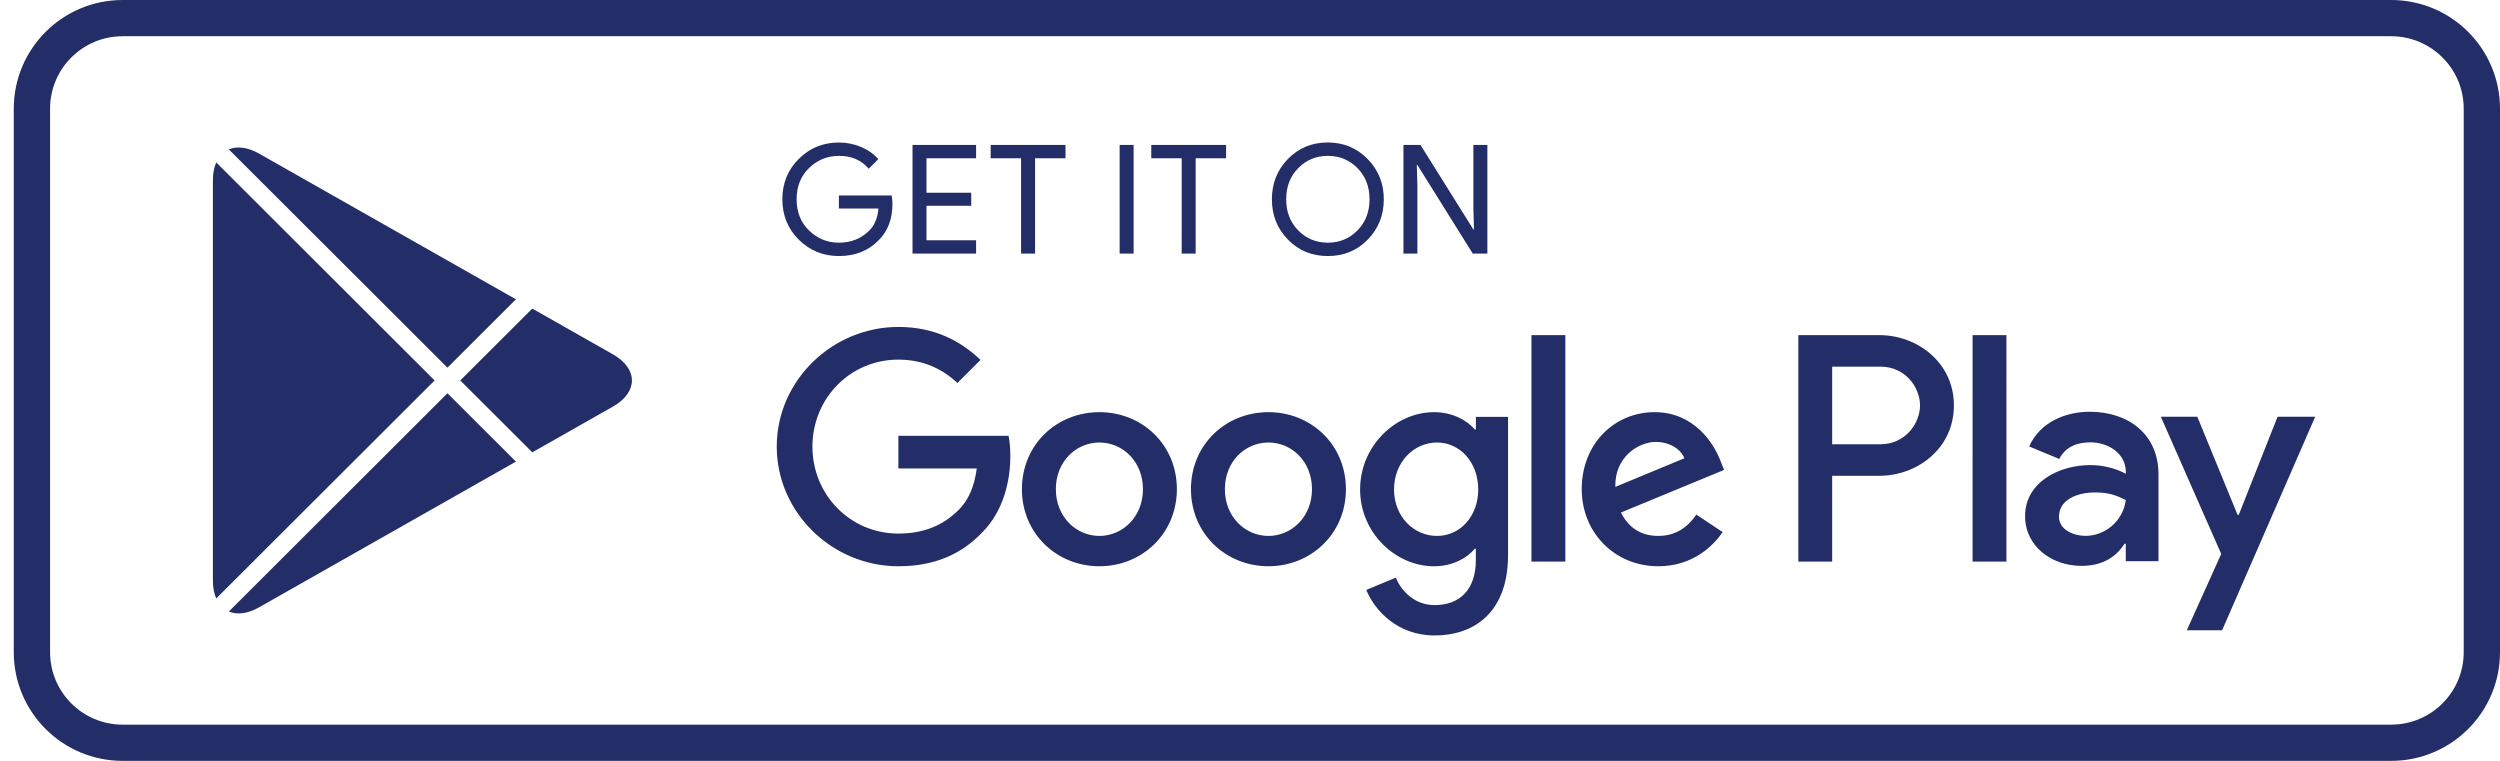 <svg xmlns="http://www.w3.org/2000/svg" width="138" height="42" viewBox="0 0 138 42">
    <g fill="none" fill-rule="evenodd">
        <g fill="#232E69" fill-rule="nonzero">
            <g>
                <g>
                    <g>
                        <g>
                            <path d="M78.401 22.751c1.016 0 1.823.451 2.243.951h.065v-.692h1.775v7.636c0 3.142-1.856 4.431-4.05 4.431-2.067 0-3.31-1.386-3.777-2.513l1.63-.677c.29.693 1 1.514 2.146 1.514 1.404 0 2.275-.87 2.275-2.497v-.612h-.064c-.42.515-1.226.966-2.243.966-2.13 0-4.083-1.853-4.083-4.237 0-2.4 1.953-4.27 4.083-4.27zm42.13.251l2.224 5.42h.064l2.143-5.42h2.078l-5.14 11.79h-1.949l1.901-4.215-3.334-7.575h2.013zM23.94 21.708l3.78 3.773-14.182 8.045c-.636.36-1.219.42-1.666.23L23.94 21.707zM11.176 8.966l12.055 12.035-12.055 12.035c-.118-.267-.184-.595-.184-.977V9.943c0-.381.066-.709.184-.977zm58.081 13.785c2.356 0 4.277 1.79 4.278 4.253 0 2.45-1.92 4.253-4.278 4.253-2.356 0-4.276-1.804-4.276-4.253 0-2.464 1.92-4.253 4.276-4.253zm-9.33 0c2.357 0 4.277 1.79 4.277 4.253 0 2.45-1.92 4.253-4.277 4.253-2.356 0-4.277-1.804-4.277-4.253 0-2.464 1.92-4.253 4.277-4.253zM48.83 18.047c2.017 0 3.453.79 4.534 1.82L52.09 21.14c-.774-.725-1.823-1.289-3.26-1.289-2.662 0-4.744 2.143-4.744 4.801 0 2.658 2.082 4.801 4.745 4.801 1.727 0 2.711-.693 3.34-1.32.517-.516.856-1.257.985-2.272H48.83v-1.805h6.083c.065.322.097.71.097 1.127 0 1.353-.371 3.03-1.565 4.221-1.161 1.208-2.647 1.853-4.615 1.853-3.648 0-6.714-2.964-6.714-6.605 0-3.64 3.066-6.605 6.714-6.605zm41.74 4.704c2.21 0 3.292 1.757 3.647 2.707l.193.482-5.697 2.352c.436.854 1.114 1.29 2.066 1.29.953 0 1.615-.468 2.099-1.177l1.452.967c-.469.693-1.599 1.885-3.551 1.885-2.42 0-4.228-1.869-4.228-4.253 0-2.529 1.824-4.253 4.019-4.253zm24.017-.022c2.141 0 3.802 1.238 3.801 3.456v4.793h-1.805v-.965h-.064c-.435.66-1.128 1.223-2.384 1.223-1.643 0-3.11-1.077-3.11-2.75 0-1.833 1.822-2.814 3.61-2.814.885 0 1.61.29 1.95.482v-.129c-.017-1.029-1-1.608-1.966-1.608-.692 0-1.354.226-1.708.917l-1.66-.69c.58-1.32 1.982-1.915 3.336-1.915zm-4.592-4.23V31h-1.869V18.5h1.869zm-24.348 0V31h-1.871V18.5h1.871zm17.34 0c2.071 0 4.108 1.498 4.108 3.883s-2.038 3.882-4.11 3.882h-2.61V31h-1.867V18.5zm-43.06 5.928c-1.29 0-2.404 1.047-2.404 2.578 0 1.515 1.113 2.578 2.404 2.578s2.405-1.064 2.404-2.578c0-1.53-1.113-2.578-2.404-2.578zm9.33 0c-1.29 0-2.404 1.047-2.404 2.578 0 1.515 1.113 2.578 2.404 2.578 1.292 0 2.405-1.064 2.405-2.578 0-1.53-1.113-2.578-2.405-2.578zm9.306 0c-1.292 0-2.373 1.095-2.373 2.594 0 1.482 1.081 2.562 2.373 2.562 1.274 0 2.275-1.08 2.275-2.562 0-1.499-1.001-2.594-2.275-2.594zm36.314 2.756c-.918 0-1.982.37-1.982 1.335 0 .756.854 1.062 1.465 1.062 1.08 0 2.079-.82 2.224-1.979-.499-.24-.886-.418-1.707-.418zm-24.242-2.788c-.953 0-2.276.837-2.228 2.481l3.81-1.579c-.21-.53-.84-.902-1.582-.902zm-62.013-7.362l4.45 2.525c1.4.794 1.4 2.093 0 2.888l-4.448 2.523-3.976-3.968 3.974-3.968zm74.412 3.206h-2.658v4.285h2.658c1.398 0 2.191-1.174 2.191-2.142 0-.988-.793-2.143-2.19-2.143zM11.872 8.247c.447-.19 1.03-.13 1.666.23l14.18 8.044-3.778 3.773zm60.664-.382c.873 0 1.607.305 2.2.914.593.609.89 1.349.89 2.221 0 .877-.296 1.619-.886 2.225-.591.606-1.326.909-2.204.909-.879 0-1.613-.303-2.203-.909-.591-.606-.885-1.348-.885-2.225s.294-1.619.885-2.225c.59-.606 1.324-.91 2.203-.91zm-26.987.002c.43 0 .842.084 1.233.25.392.169.705.392.94.67l-.528.529c-.398-.475-.946-.712-1.646-.712-.633 0-1.18.222-1.642.666-.462.444-.692 1.02-.692 1.73 0 .709.23 1.286.692 1.73.462.444 1.009.666 1.642.666.67 0 1.231-.223 1.679-.67.29-.291.459-.696.504-1.215h-2.183v-.721h2.912c.03.157.043.308.043.453 0 .838-.248 1.505-.746 2.003-.565.592-1.303.888-2.208.888-.868 0-1.606-.3-2.212-.9-.607-.601-.91-1.345-.91-2.233 0-.89.303-1.633.91-2.233.606-.601 1.344-.901 2.212-.901zM53.12 8v.737h-2.737v1.902h2.469v.721h-2.469v1.902h2.737V14h-3.509V8h3.51zm4.936 0v.737h-1.68V14h-.772V8.737h-1.679V8h4.13zm3.76 0v6h-.772V8h.772zm5.104 0v.737h-1.679V14h-.772V8.737h-1.679V8h4.13zM77.65 8l2.921 4.667h.033l-.033-1.156V8h.772v6h-.806L77.48 9.106h-.033l.033 1.156V14h-.77V8h.939zm-5.113.604c-.644 0-1.188.225-1.633.674-.444.45-.667 1.024-.667 1.722s.223 1.272.667 1.722c.445.45.989.674 1.633.674s1.189-.225 1.633-.674c.445-.45.668-1.024.668-1.722s-.223-1.272-.668-1.722c-.444-.45-.989-.674-1.633-.674zM6.01 2h125.22V0H6.01v2zm129.227 4v30h2.003V6h-2.003zm-4.007 34H6.01v2h125.22v-2zM2.004 36V6H0v30h2.004zm4.007 4c-2.213 0-4.007-1.79-4.007-4H0c0 3.314 2.691 6 6.01 6v-2zm129.226-4c0 2.21-1.794 4-4.007 4v2c3.32 0 6.01-2.686 6.01-6h-2.003zM131.23 2c2.213 0 4.007 1.79 4.007 4h2.003c0-3.314-2.69-6-6.01-6v2zM6.01 0C2.692 0 0 2.686 0 6h2.004c0-2.21 1.794-4 4.007-4V0z" transform="translate(-1153 -5646) translate(0 4959) translate(149 428) translate(0 259) translate(1004.76)"/>
                        </g>
                    </g>
                </g>
            </g>
        </g>
    </g>
</svg>
